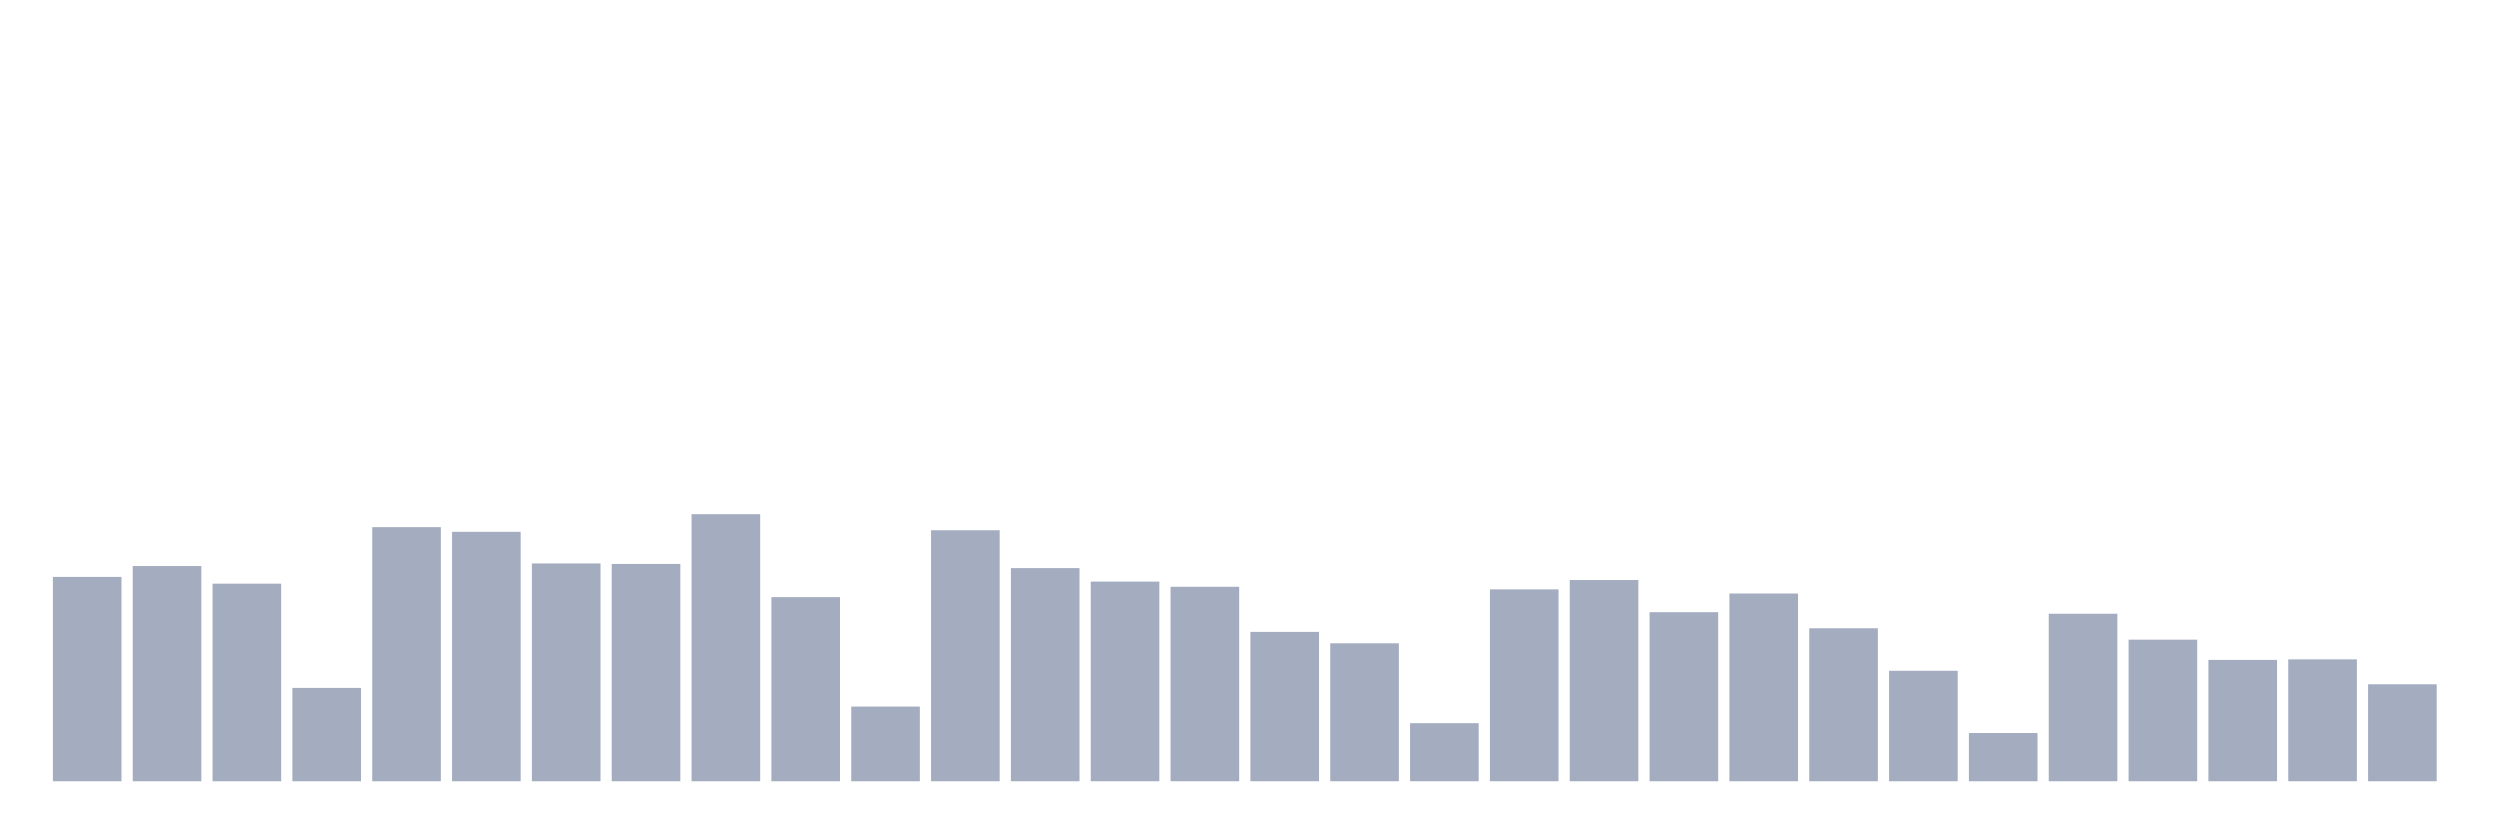 <svg xmlns="http://www.w3.org/2000/svg" viewBox="0 0 480 160"><g transform="translate(10,10)"><rect class="bar" x="0.153" width="13.175" y="100.768" height="39.232" fill="rgb(164,173,192)"></rect><rect class="bar" x="15.482" width="13.175" y="98.677" height="41.323" fill="rgb(164,173,192)"></rect><rect class="bar" x="30.81" width="13.175" y="102.063" height="37.937" fill="rgb(164,173,192)"></rect><rect class="bar" x="46.138" width="13.175" y="122.077" height="17.923" fill="rgb(164,173,192)"></rect><rect class="bar" x="61.466" width="13.175" y="91.209" height="48.791" fill="rgb(164,173,192)"></rect><rect class="bar" x="76.794" width="13.175" y="92.105" height="47.895" fill="rgb(164,173,192)"></rect><rect class="bar" x="92.123" width="13.175" y="98.179" height="41.821" fill="rgb(164,173,192)"></rect><rect class="bar" x="107.451" width="13.175" y="98.279" height="41.721" fill="rgb(164,173,192)"></rect><rect class="bar" x="122.779" width="13.175" y="88.72" height="51.28" fill="rgb(164,173,192)"></rect><rect class="bar" x="138.107" width="13.175" y="104.651" height="35.349" fill="rgb(164,173,192)"></rect><rect class="bar" x="153.436" width="13.175" y="125.661" height="14.339" fill="rgb(164,173,192)"></rect><rect class="bar" x="168.764" width="13.175" y="91.807" height="48.193" fill="rgb(164,173,192)"></rect><rect class="bar" x="184.092" width="13.175" y="99.075" height="40.925" fill="rgb(164,173,192)"></rect><rect class="bar" x="199.42" width="13.175" y="101.664" height="38.336" fill="rgb(164,173,192)"></rect><rect class="bar" x="214.748" width="13.175" y="102.66" height="37.34" fill="rgb(164,173,192)"></rect><rect class="bar" x="230.077" width="13.175" y="111.323" height="28.677" fill="rgb(164,173,192)"></rect><rect class="bar" x="245.405" width="13.175" y="113.514" height="26.486" fill="rgb(164,173,192)"></rect><rect class="bar" x="260.733" width="13.175" y="128.848" height="11.152" fill="rgb(164,173,192)"></rect><rect class="bar" x="276.061" width="13.175" y="103.158" height="36.842" fill="rgb(164,173,192)"></rect><rect class="bar" x="291.39" width="13.175" y="101.366" height="38.634" fill="rgb(164,173,192)"></rect><rect class="bar" x="306.718" width="13.175" y="107.539" height="32.461" fill="rgb(164,173,192)"></rect><rect class="bar" x="322.046" width="13.175" y="103.954" height="36.046" fill="rgb(164,173,192)"></rect><rect class="bar" x="337.374" width="13.175" y="110.626" height="29.374" fill="rgb(164,173,192)"></rect><rect class="bar" x="352.702" width="13.175" y="118.791" height="21.209" fill="rgb(164,173,192)"></rect><rect class="bar" x="368.031" width="13.175" y="130.74" height="9.26" fill="rgb(164,173,192)"></rect><rect class="bar" x="383.359" width="13.175" y="107.838" height="32.162" fill="rgb(164,173,192)"></rect><rect class="bar" x="398.687" width="13.175" y="112.817" height="27.183" fill="rgb(164,173,192)"></rect><rect class="bar" x="414.015" width="13.175" y="116.7" height="23.3" fill="rgb(164,173,192)"></rect><rect class="bar" x="429.344" width="13.175" y="116.6" height="23.4" fill="rgb(164,173,192)"></rect><rect class="bar" x="444.672" width="13.175" y="121.38" height="18.62" fill="rgb(164,173,192)"></rect></g></svg>